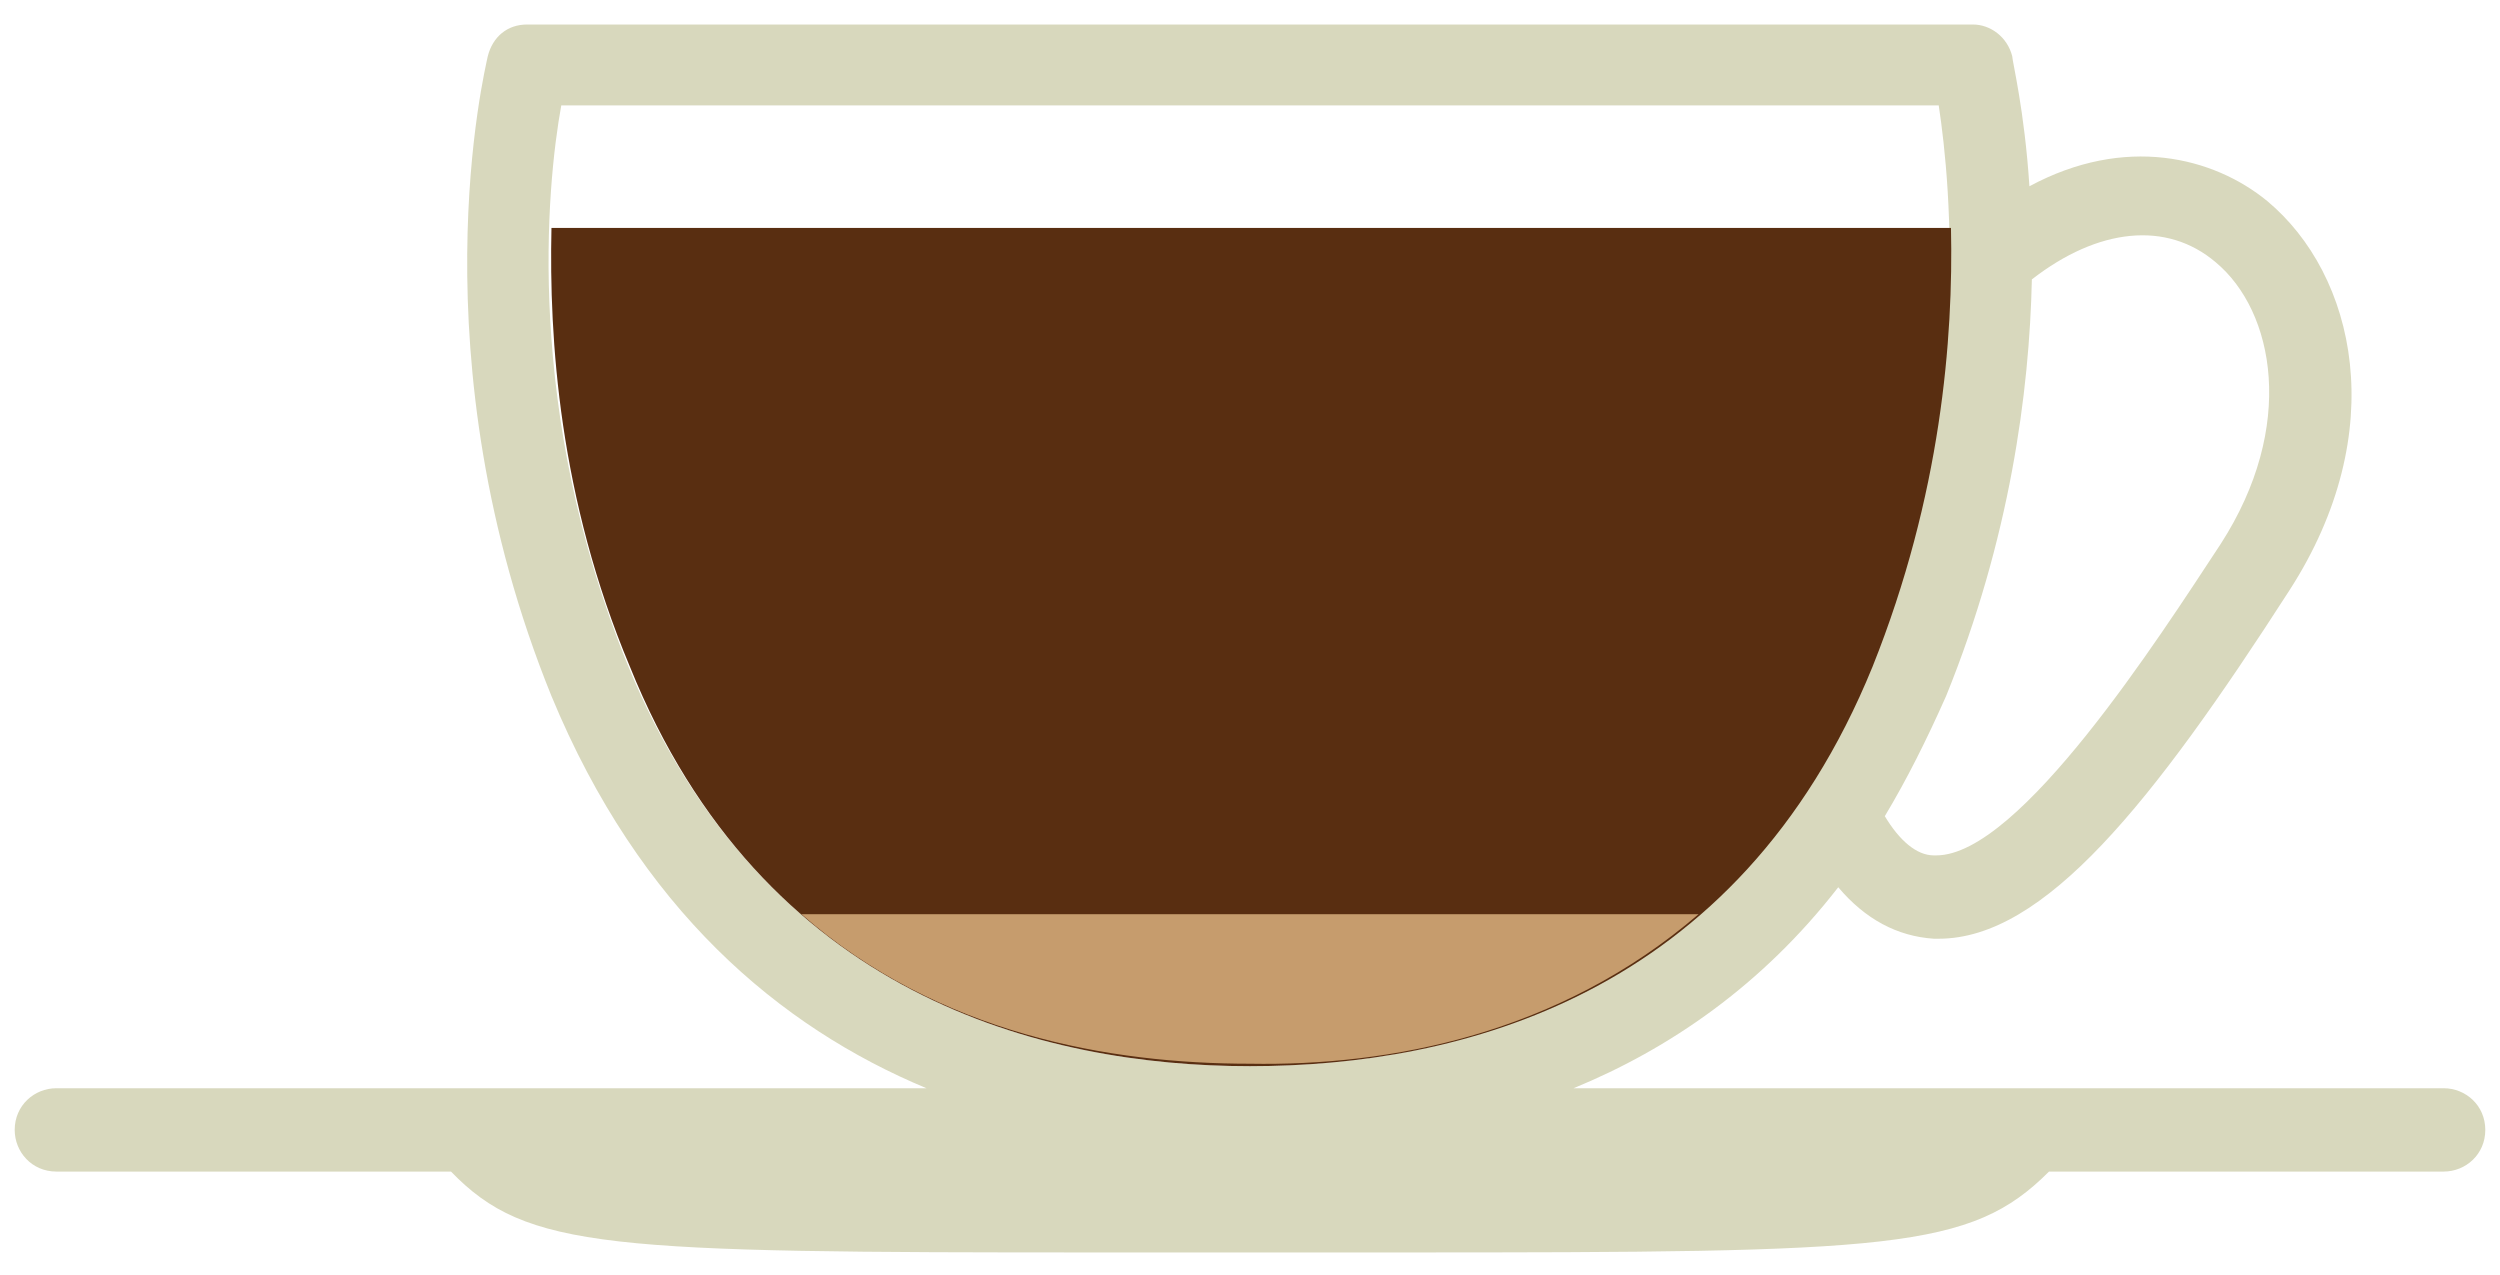 <?xml version="1.0" encoding="utf-8"?>
<!-- Generator: Adobe Illustrator 21.1.0, SVG Export Plug-In . SVG Version: 6.00 Build 0)  -->
<svg version="1.1" id="Layer_1" xmlns="http://www.w3.org/2000/svg" xmlns:xlink="http://www.w3.org/1999/xlink" x="0px" y="0px"
	 viewBox="0 0 102 52" style="enable-background:new 0 0 102 52;" xml:space="preserve">
<style type="text/css">
	.st0{fill:#D8D8BD;}
	.st1{fill:#592E11;}
	.st2{fill:#C69C6D;}
</style>
<g>
	<path class="st0" d="M99.7,44.4H64.2c3.9-1.6,7.7-4.2,10.8-8.2c1.1,1.3,2.4,2,3.9,2.1c0.1,0,0.2,0,0.2,0c4.3,0,8.7-5.5,14.3-14.2
		c4.2-6.5,2.7-12.9-0.9-15.9c-2.2-1.8-5.8-2.7-9.7-0.6c-0.2-3.1-0.7-5.1-0.7-5.3C81.9,1.5,81.2,1,80.5,1H51H21.5
		c-0.8,0-1.4,0.5-1.6,1.3c-0.1,0.5-3,12.3,2.6,26.1c3.6,8.7,9.3,13.5,15.3,16H2.3c-0.9,0-1.7,0.7-1.7,1.7c0,0.9,0.7,1.7,1.7,1.7
		h16.1c3.1,3.2,6.4,3.3,26.4,3.3c0.9,0,1.9,0,2.8,0l3.4,0l3.4,0c1,0,1.9,0,2.8,0c20,0,23.2-0.1,26.4-3.3h16.1c0.9,0,1.7-0.7,1.7-1.7
		C101.4,45.1,100.6,44.4,99.7,44.4z M90.4,10.7c2.4,2,3.3,6.7,0.2,11.5c-2.5,3.8-8.2,12.7-11.6,12.7c0,0-0.1,0-0.1,0
		c-0.7,0-1.4-0.6-2-1.6c0.9-1.5,1.7-3.1,2.5-4.9C82,22,82.8,16,82.9,11.4C85.6,9.3,88.4,9,90.4,10.7z M25.6,27.1
		c-4.2-10.3-3.3-19.5-2.7-22.8H51h28.1c0.5,3.3,1.4,12.5-2.7,22.8C70.9,40.6,59.5,43.5,51,43.5C42.5,43.5,31.1,40.6,25.6,27.1z"/>
	<path class="st1" d="M51,43.5c8.5,0,19.9-2.8,25.4-16.3c2.8-7,3.3-13.4,3.2-17.9H22.5c-0.1,4.5,0.3,11,3.2,17.9
		C31.1,40.6,42.5,43.5,51,43.5z"/>
	<path class="st2" d="M69.3,37.3H32.7c5.6,4.9,12.6,6.1,18.3,6.1C56.7,43.5,63.6,42.2,69.3,37.3z"/>
</g>
</svg>

